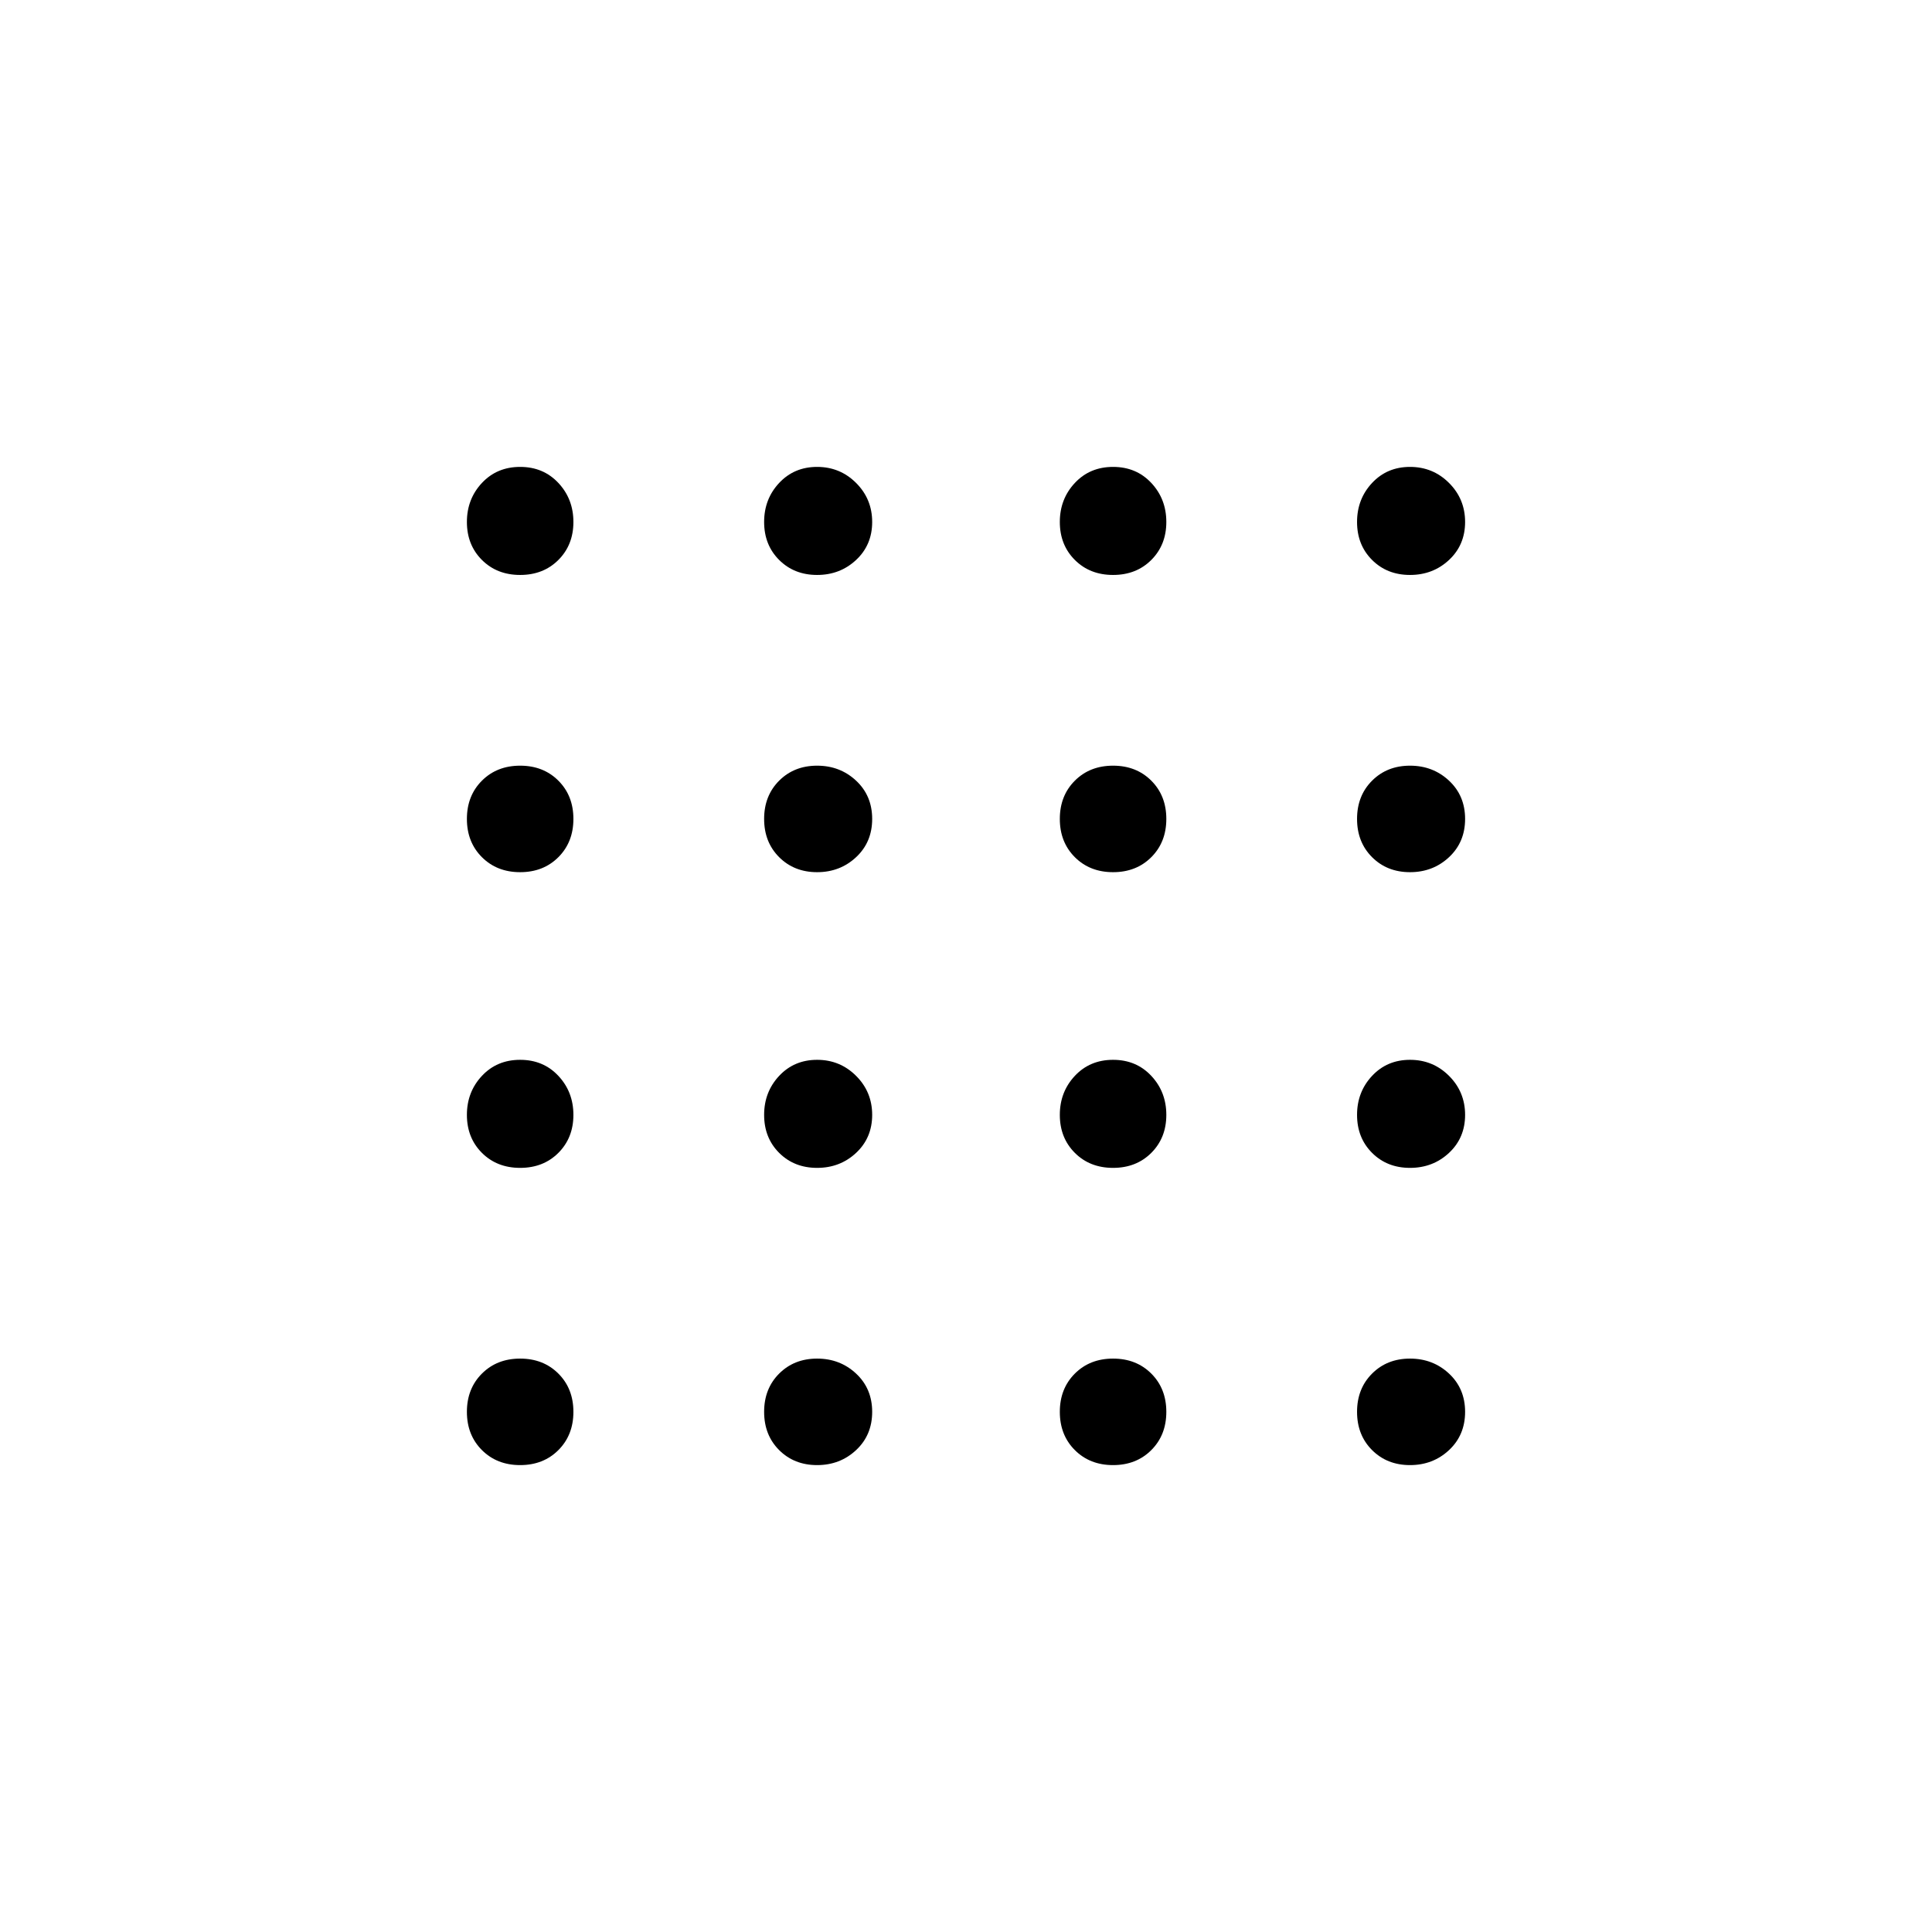 <svg xmlns="http://www.w3.org/2000/svg" height="20" viewBox="0 -960 960 960" width="20"><path d="M258.46-232q-11.54 0-19-7.46-7.46-7.46-7.46-19t7.46-19q7.46-7.46 19-7.46t19 7.46q7.46 7.46 7.46 19t-7.46 19q-7.46 7.46-19 7.46Zm147.56 0q-11.4 0-18.87-7.46-7.46-7.46-7.46-19t7.46-19q7.47-7.46 18.87-7.46 11.4 0 19.38 7.46 7.98 7.46 7.98 19t-7.98 19q-7.98 7.46-19.38 7.46Zm147.06 0q-11.54 0-19-7.46-7.46-7.46-7.46-19t7.46-19q7.46-7.46 19-7.46t19 7.46q7.46 7.46 7.46 19t-7.46 19q-7.46 7.46-19 7.46Zm147.55 0q-11.4 0-18.86-7.46-7.46-7.46-7.46-19t7.46-19q7.46-7.46 18.86-7.46 11.41 0 19.39 7.46t7.98 19q0 11.54-7.98 19-7.98 7.46-19.39 7.46ZM258.46-379.69q-11.54 0-19-7.46-7.46-7.47-7.46-18.87 0-11.4 7.46-19.38 7.46-7.98 19-7.98t19 7.98q7.46 7.98 7.46 19.38 0 11.4-7.46 18.87-7.46 7.46-19 7.46Zm147.56 0q-11.4 0-18.87-7.46-7.46-7.47-7.46-18.87 0-11.4 7.46-19.38 7.47-7.98 18.87-7.98 11.4 0 19.38 7.98 7.98 7.98 7.98 19.38 0 11.4-7.98 18.87-7.98 7.46-19.38 7.46Zm147.06 0q-11.54 0-19-7.46-7.46-7.47-7.46-18.87 0-11.4 7.46-19.38 7.46-7.98 19-7.98t19 7.98q7.46 7.98 7.46 19.38 0 11.4-7.46 18.87-7.46 7.46-19 7.46Zm147.55 0q-11.4 0-18.86-7.46-7.46-7.47-7.46-18.87 0-11.4 7.46-19.38 7.46-7.98 18.86-7.98 11.41 0 19.39 7.98t7.98 19.38q0 11.4-7.98 18.87-7.98 7.46-19.39 7.46ZM258.46-526.62q-11.54 0-19-7.46-7.46-7.46-7.46-19t7.46-19q7.46-7.46 19-7.46t19 7.46q7.46 7.46 7.46 19t-7.46 19q-7.46 7.46-19 7.46Zm147.56 0q-11.4 0-18.87-7.46-7.46-7.46-7.46-19t7.46-19q7.47-7.46 18.87-7.46 11.4 0 19.38 7.46 7.98 7.46 7.98 19t-7.98 19q-7.98 7.46-19.38 7.46Zm147.06 0q-11.54 0-19-7.46-7.46-7.46-7.46-19t7.46-19q7.46-7.46 19-7.46t19 7.46q7.46 7.46 7.46 19t-7.46 19q-7.46 7.46-19 7.46Zm147.55 0q-11.4 0-18.86-7.46-7.46-7.46-7.46-19t7.46-19q7.46-7.46 18.86-7.46 11.41 0 19.39 7.46t7.98 19q0 11.54-7.98 19-7.98 7.46-19.39 7.46ZM258.46-674.31q-11.54 0-19-7.46-7.46-7.46-7.46-18.86 0-11.41 7.46-19.39t19-7.98q11.54 0 19 7.98 7.46 7.98 7.46 19.39 0 11.4-7.46 18.86-7.46 7.46-19 7.46Zm147.56 0q-11.4 0-18.87-7.46-7.46-7.46-7.46-18.86 0-11.41 7.46-19.39 7.47-7.98 18.87-7.98 11.4 0 19.38 7.98 7.98 7.98 7.98 19.39 0 11.4-7.98 18.86-7.98 7.46-19.38 7.46Zm147.06 0q-11.54 0-19-7.46-7.46-7.46-7.46-18.86 0-11.41 7.46-19.39t19-7.98q11.54 0 19 7.98 7.46 7.98 7.46 19.39 0 11.4-7.46 18.86-7.46 7.46-19 7.46Zm147.55 0q-11.4 0-18.86-7.46-7.46-7.46-7.46-18.86 0-11.41 7.46-19.39t18.86-7.98q11.41 0 19.39 7.98t7.98 19.39q0 11.4-7.98 18.86-7.98 7.46-19.39 7.46Z"/></svg>